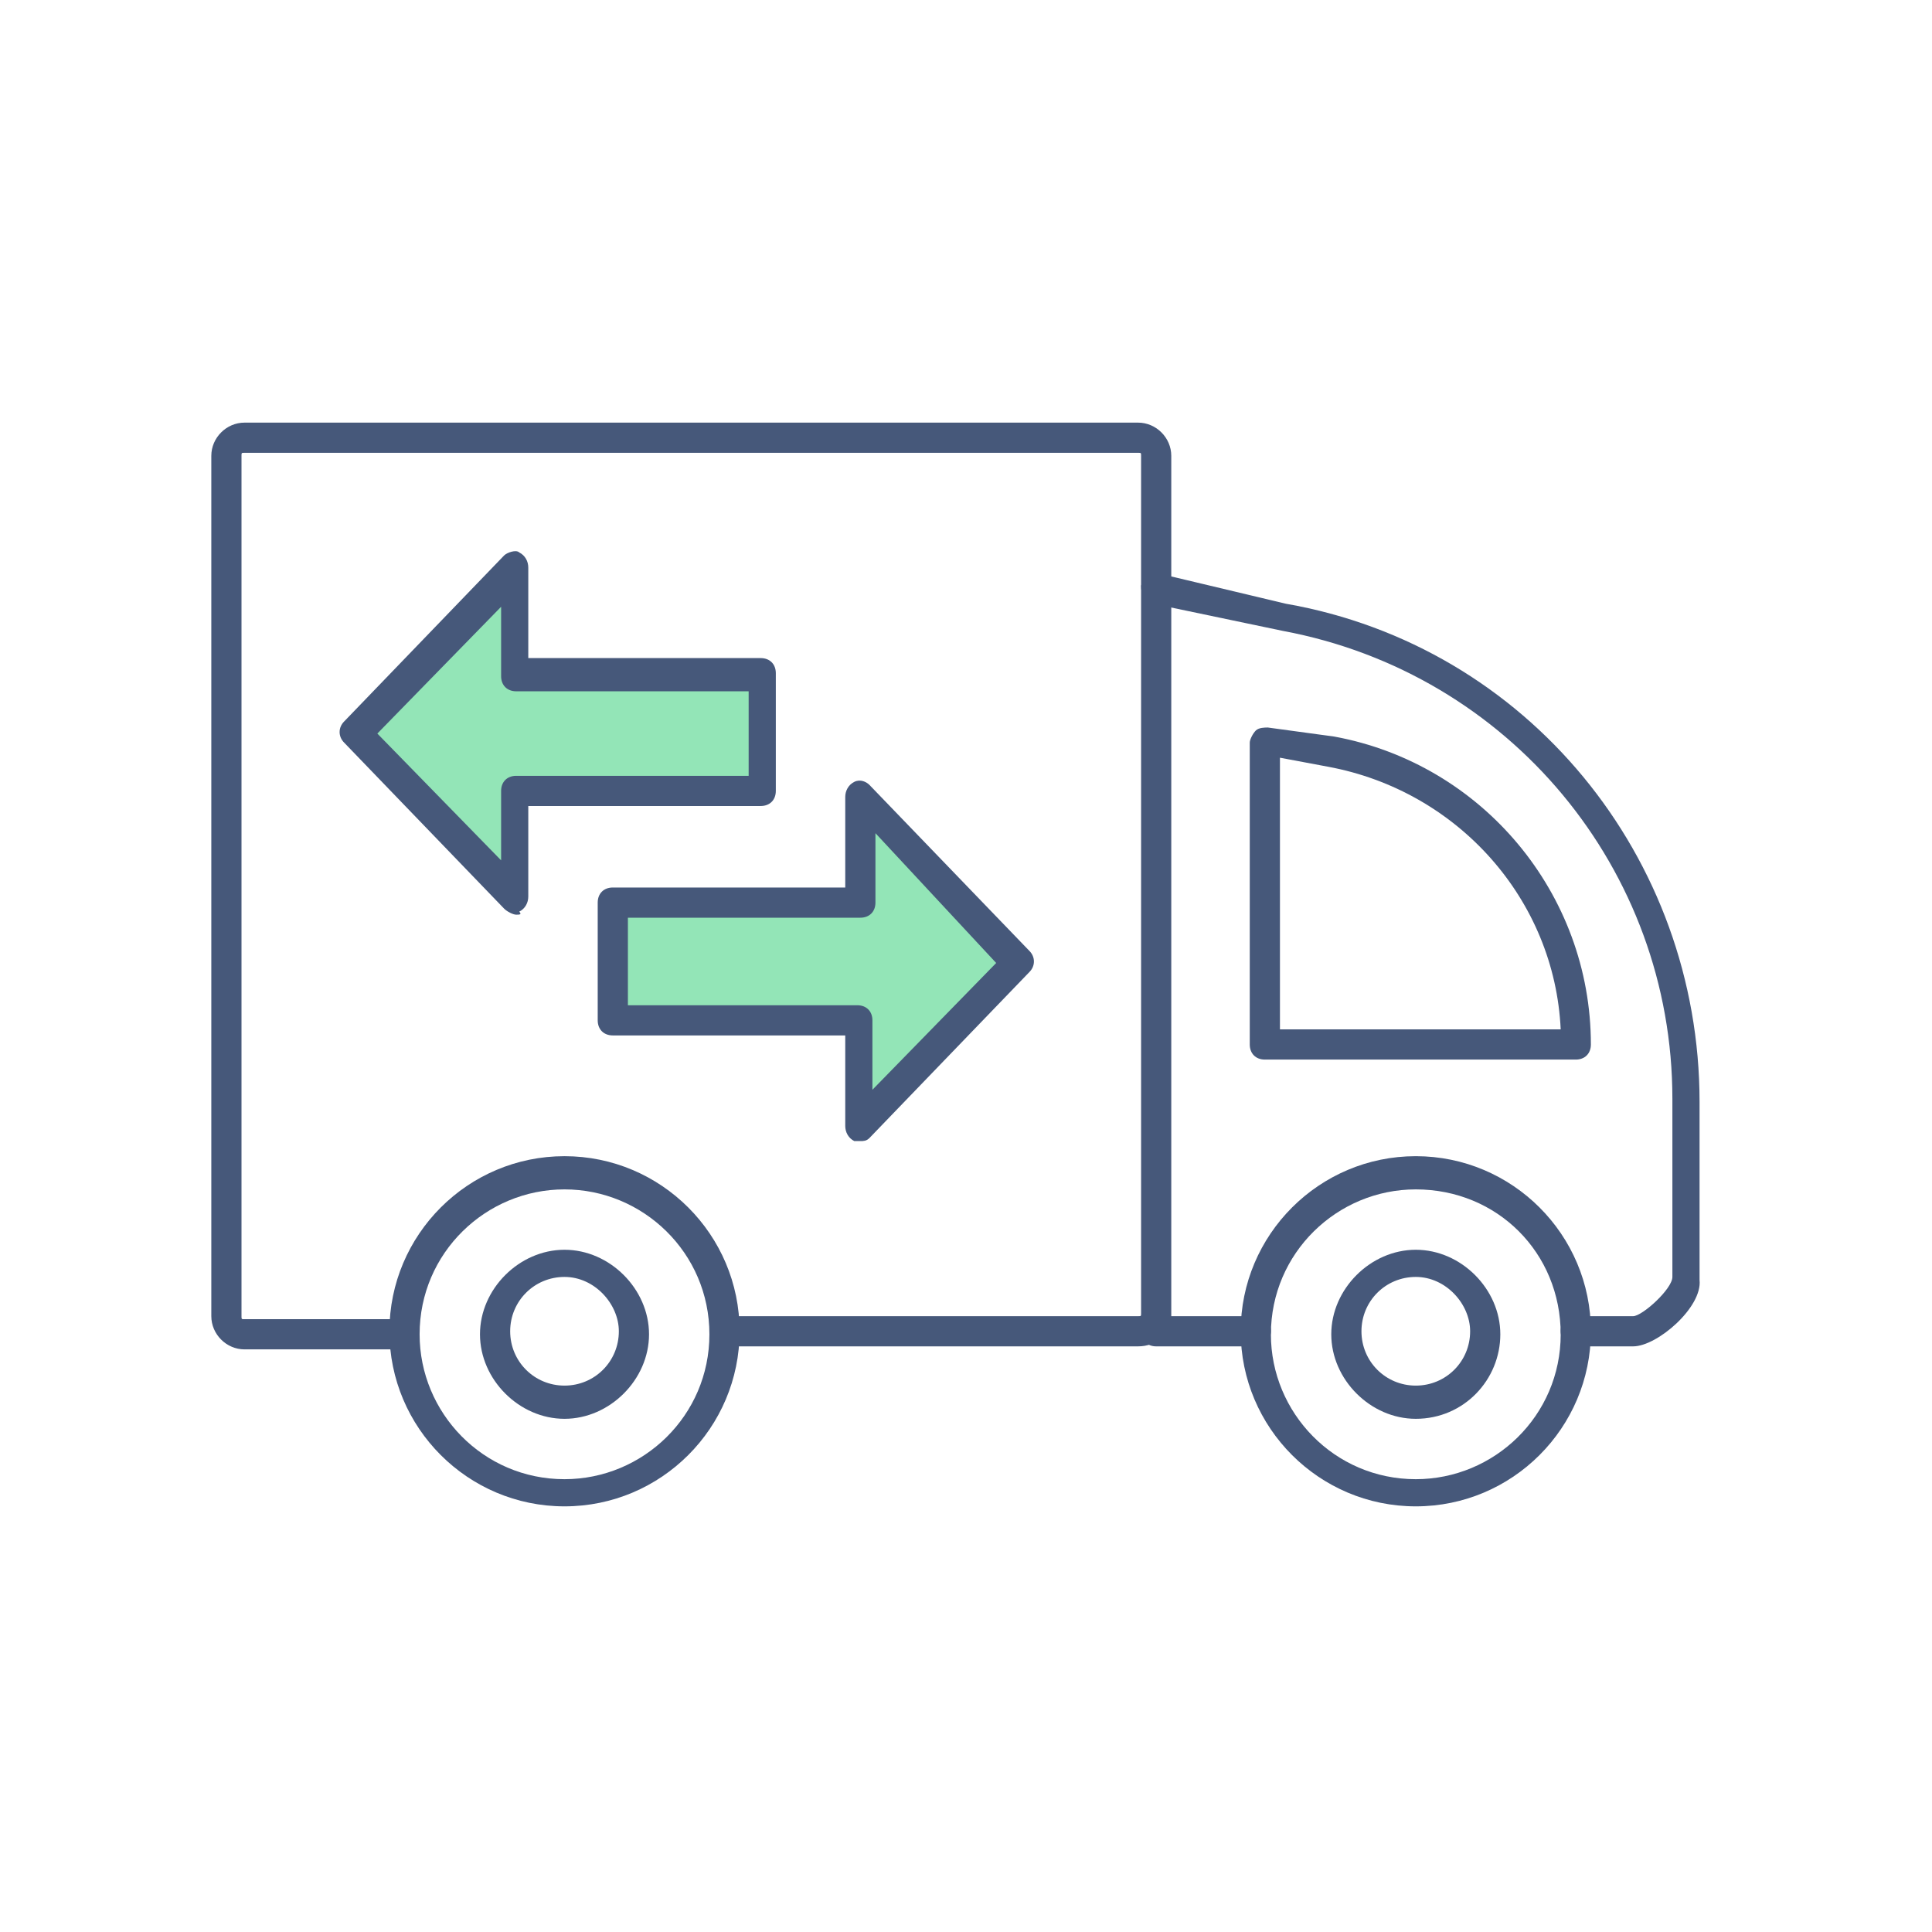 <svg width="48" height="48" viewBox="0 0 48 48" fill="none" xmlns="http://www.w3.org/2000/svg">
<path d="M14.025 37.425C11.625 37.425 9.675 35.475 9.675 33.075C9.675 30.675 11.625 28.725 14.025 28.725C16.425 28.725 18.375 30.675 18.375 33.075C18.375 35.475 16.425 37.425 14.025 37.425ZM14.025 29.55C12.075 29.55 10.425 31.125 10.425 33.15C10.425 35.1 12 36.75 14.025 36.75C15.975 36.75 17.625 35.175 17.625 33.15C17.625 31.125 15.975 29.55 14.025 29.55ZM14.025 35.25C12.9 35.25 11.925 34.275 11.925 33.15C11.925 32.025 12.9 31.05 14.025 31.05C15.15 31.05 16.125 32.025 16.125 33.15C16.125 34.275 15.15 35.25 14.025 35.25ZM14.025 31.725C13.275 31.725 12.675 32.325 12.675 33.075C12.675 33.825 13.275 34.425 14.025 34.425C14.775 34.425 15.375 33.825 15.375 33.075C15.375 32.4 14.775 31.725 14.025 31.725Z" fill="#46587A"/>
<path d="M35.175 37.425C32.775 37.425 30.825 35.475 30.825 33.075C30.825 30.675 32.775 28.725 35.175 28.725C37.575 28.725 39.525 30.675 39.525 33.075C39.525 35.475 37.575 37.425 35.175 37.425ZM35.175 29.55C33.225 29.55 31.575 31.125 31.575 33.15C31.575 35.1 33.15 36.75 35.175 36.75C37.125 36.75 38.775 35.175 38.775 33.15C38.775 31.125 37.2 29.55 35.175 29.55ZM35.175 35.25C34.05 35.25 33.075 34.275 33.075 33.15C33.075 32.025 34.05 31.05 35.175 31.05C36.3 31.05 37.275 32.025 37.275 33.15C37.275 34.275 36.375 35.25 35.175 35.25ZM35.175 31.725C34.425 31.725 33.825 32.325 33.825 33.075C33.825 33.825 34.425 34.425 35.175 34.425C35.925 34.425 36.525 33.825 36.525 33.075C36.525 32.4 35.925 31.725 35.175 31.725Z" fill="#46587A"/>
<path d="M40.575 33.45H39.15C38.925 33.45 38.775 33.3 38.775 33.075C38.775 32.85 38.925 32.7 39.15 32.7H40.575C40.8 32.7 41.55 32.025 41.55 31.725V27.3C41.55 21.6 37.5 16.725 31.875 15.675L28.65 15C28.425 14.925 28.35 14.775 28.35 14.55C28.425 14.325 28.65 14.25 28.8 14.25L31.95 15C37.95 16.05 42.225 21.3 42.225 27.375V31.8C42.3 32.475 41.175 33.45 40.575 33.45ZM31.2 33.45H28.725C28.5 33.45 28.35 33.3 28.35 33.075C28.35 32.85 28.5 32.7 28.725 32.7H31.2C31.425 32.7 31.575 32.85 31.575 33.075C31.575 33.3 31.425 33.45 31.2 33.45Z" fill="#46587A"/>
<path d="M39.15 26.325H31.425C31.2 26.325 31.05 26.175 31.05 25.95V18.45C31.05 18.375 31.125 18.225 31.2 18.15C31.275 18.075 31.425 18.075 31.5 18.075L33.15 18.3C36.825 18.975 39.525 22.2 39.525 25.95C39.525 26.175 39.375 26.325 39.15 26.325ZM31.8 25.575H38.775C38.625 22.35 36.225 19.65 33 19.05L31.8 18.825V25.575Z" fill="#46587A"/>
<path d="M28.275 33.45H18.075C17.85 33.45 17.7 33.3 17.7 33.075C17.7 32.85 17.85 32.7 18.075 32.7H28.275C28.35 32.7 28.35 32.7 28.35 32.625V11.325C28.35 11.25 28.35 11.25 28.275 11.25H6.075C6 11.25 6 11.25 6 11.325V32.7C6 32.775 6 32.775 6.075 32.775H9.825C10.05 32.775 10.2 32.925 10.2 33.15C10.2 33.375 10.05 33.525 9.825 33.525H6.075C5.625 33.525 5.25 33.15 5.25 32.7V11.325C5.25 10.875 5.625 10.5 6.075 10.5H28.275C28.725 10.5 29.1 10.875 29.1 11.325V32.7C29.1 33.15 28.725 33.45 28.275 33.45Z" fill="#46587A"/>
<path d="M12.825 22.35L8.85 18.225L12.825 14.175V16.8H19.05V19.725H12.825V22.35Z" fill="#93E5B7"/>
<path d="M12.825 22.725C12.75 22.725 12.6 22.65 12.525 22.575L8.55 18.45C8.4 18.3 8.4 18.075 8.55 17.925L12.525 13.8C12.6 13.725 12.825 13.65 12.9 13.725C13.05 13.8 13.125 13.95 13.125 14.1V16.35H18.9C19.125 16.35 19.275 16.5 19.275 16.725V19.65C19.275 19.875 19.125 20.025 18.9 20.025H13.125V22.275C13.125 22.425 13.05 22.575 12.9 22.65C12.975 22.725 12.9 22.725 12.825 22.725ZM9.375 18.225L12.45 21.375V19.65C12.45 19.425 12.6 19.275 12.825 19.275H18.6V17.175H12.825C12.6 17.175 12.45 17.025 12.45 16.8V15.075L9.375 18.225Z" fill="#46587A"/>
<path d="M21.375 27.975V25.35H15.15V22.425H21.375V19.8L25.35 23.85L21.375 27.975Z" fill="#93E5B7"/>
<path d="M21.375 28.35C21.3 28.35 21.3 28.35 21.225 28.35C21.075 28.275 21 28.125 21 27.975V25.725H15.225C15 25.725 14.85 25.575 14.85 25.35V22.425C14.85 22.2 15 22.05 15.225 22.05H21V19.8C21 19.65 21.075 19.5 21.225 19.425C21.375 19.35 21.525 19.425 21.6 19.5L25.575 23.625C25.725 23.775 25.725 24 25.575 24.15L21.6 28.275C21.525 28.35 21.45 28.35 21.375 28.35ZM15.525 24.975H21.3C21.525 24.975 21.675 25.125 21.675 25.35V27.075L24.75 23.925L21.75 20.7V22.425C21.75 22.65 21.6 22.8 21.375 22.8H15.6V24.975H15.525Z" fill="#46587A"/>
</svg>
